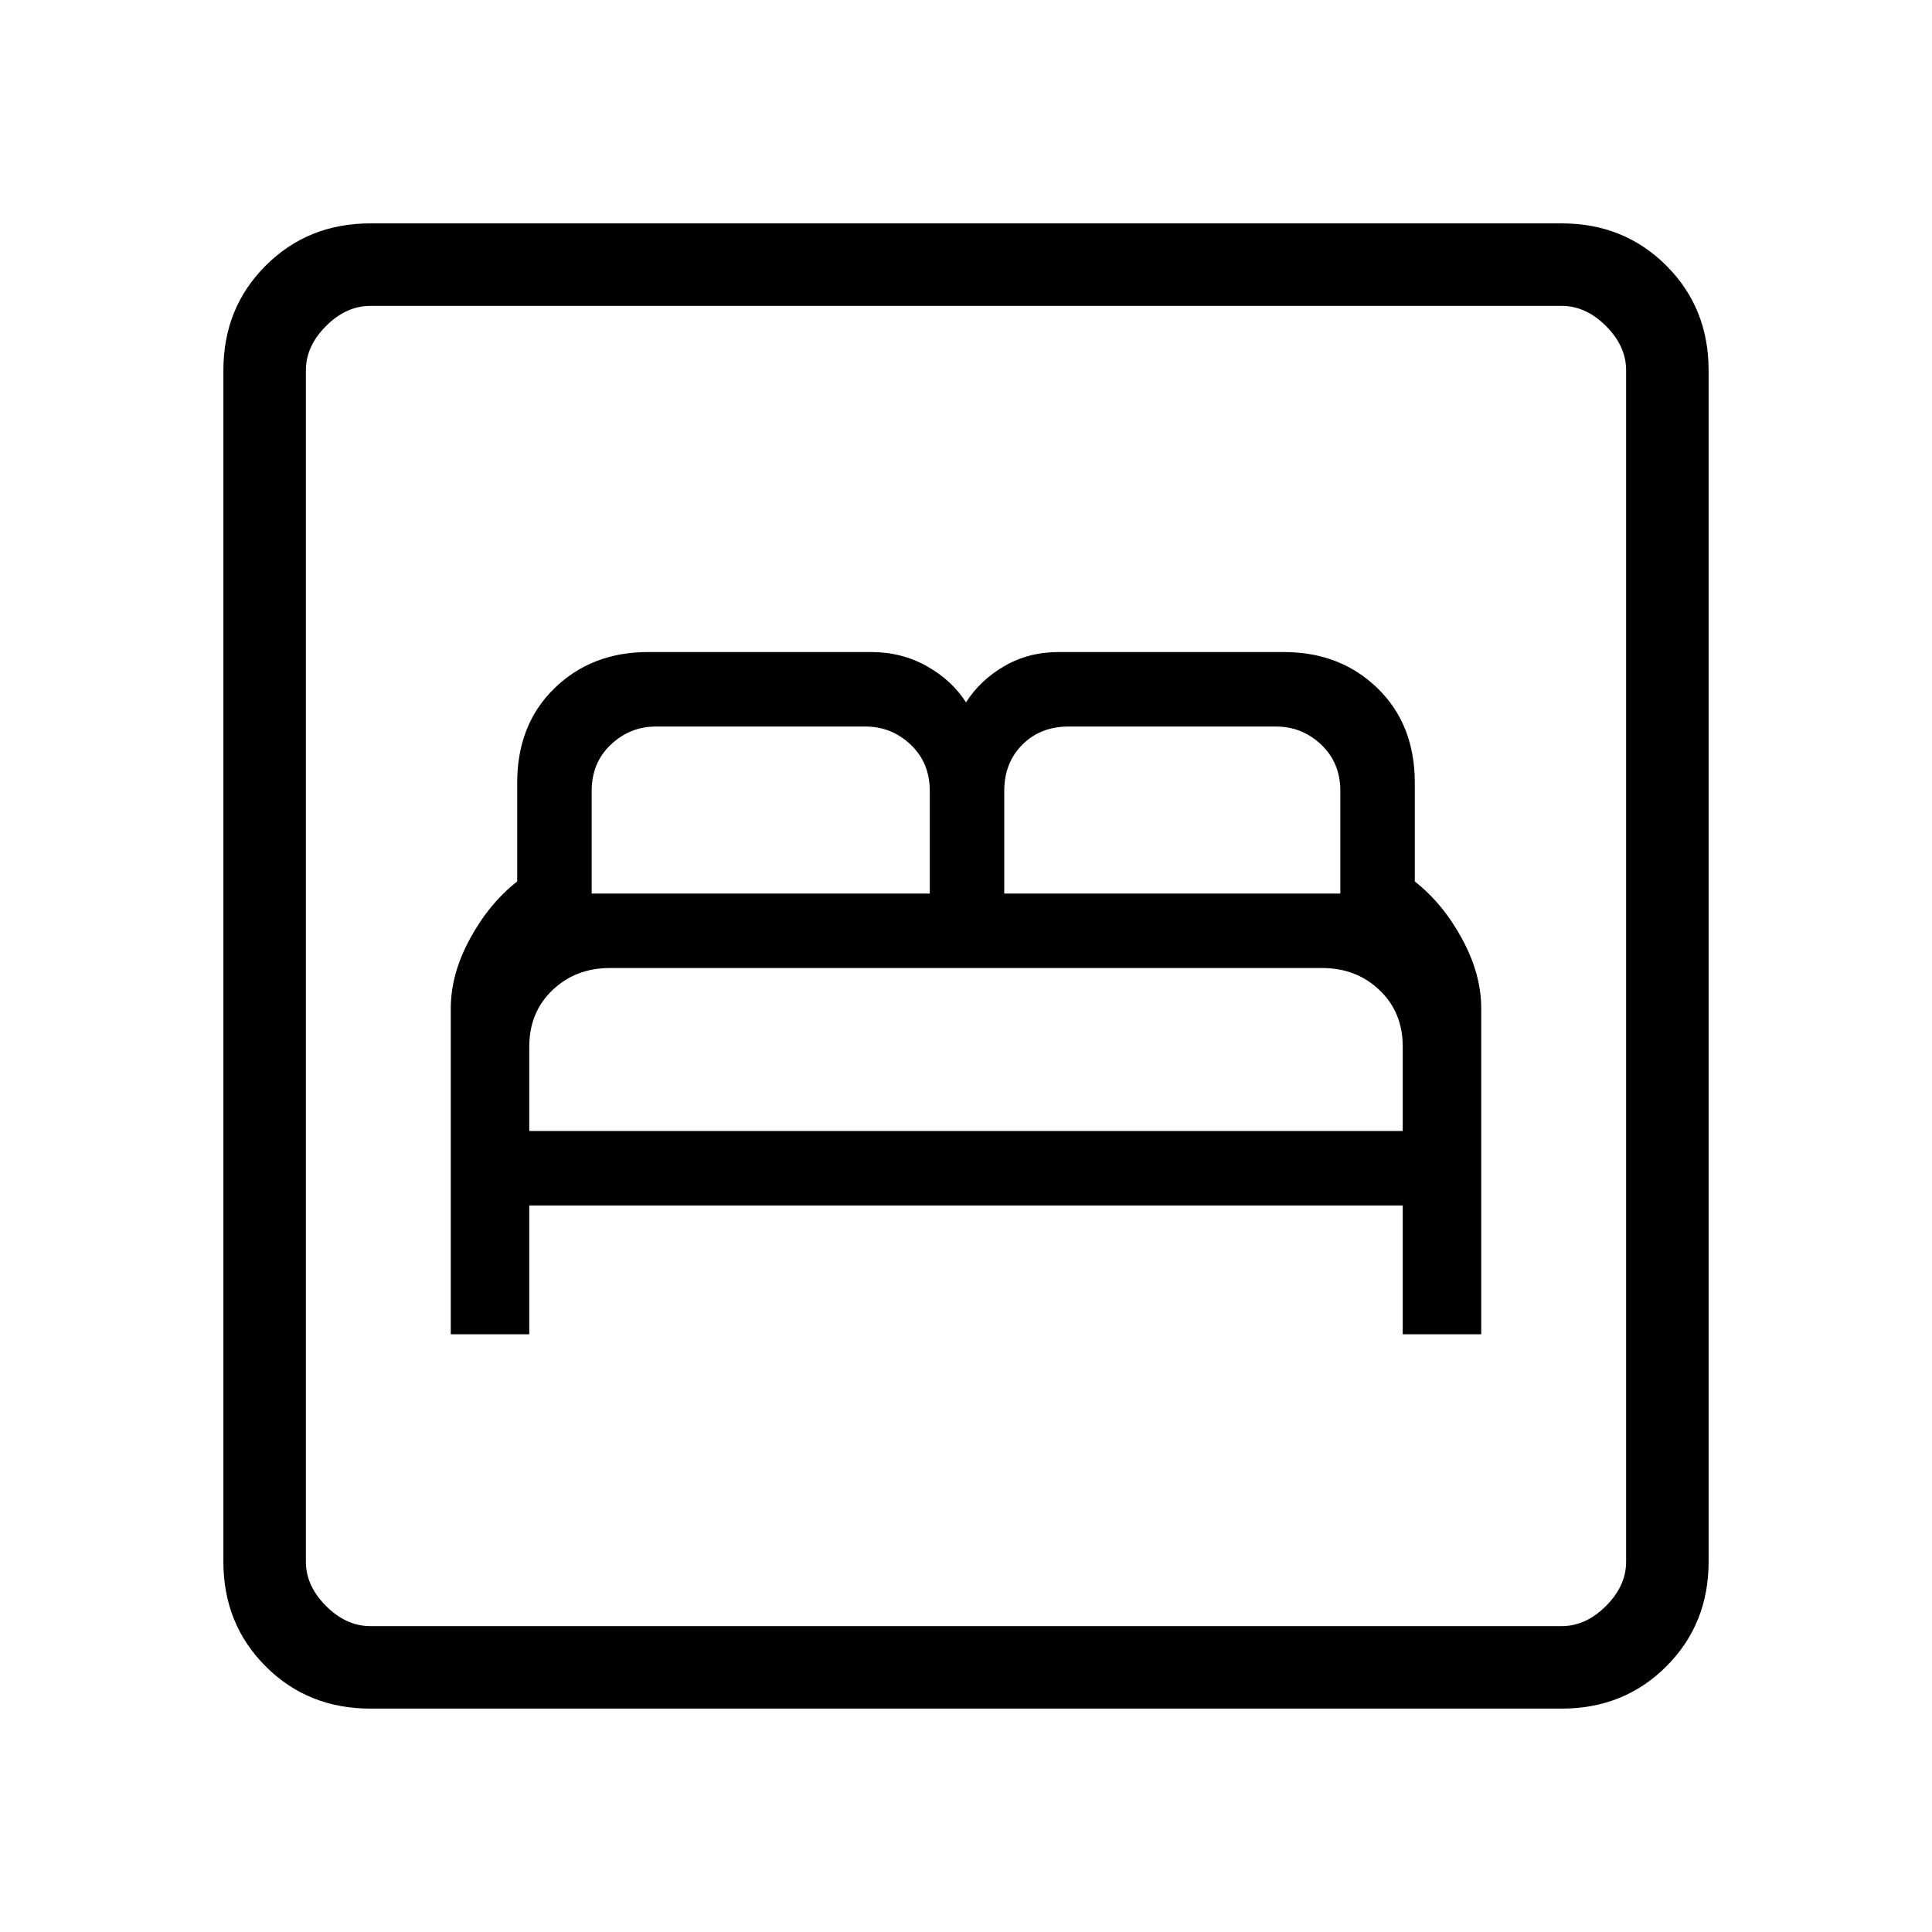 <svg xmlns="http://www.w3.org/2000/svg" height="40" width="40"><path d="M9.333 27.625h1.625v-2.667h18.084v2.667h1.625v-6.75q0-.708-.396-1.437-.396-.73-.979-1.188v-2.042q0-1.208-.771-1.958t-1.938-.75h-4.666q-.625 0-1.125.292-.5.291-.792.75-.292-.459-.812-.75-.521-.292-1.146-.292h-4.625q-1.167 0-1.938.75-.771.75-.771 1.958v2.042q-.583.458-.979 1.188-.396.729-.396 1.437Zm1.625-4.208v-1.75q0-.709.48-1.167.479-.458 1.187-.458h14.75q.708 0 1.187.458.48.458.48 1.167v1.75ZM12.25 18.5v-2.125q0-.583.396-.958t.937-.375h4.334q.541 0 .937.375t.396.958V18.5Zm8.542 0v-2.125q0-.583.375-.958t.958-.375h4.292q.541 0 .937.375t.396.958V18.5ZM7.667 35.375q-1.292 0-2.167-.875-.875-.875-.875-2.167V7.667q0-1.292.875-2.167.875-.875 2.167-.875h24.666q1.292 0 2.167.875.875.875.875 2.167v24.666q0 1.292-.875 2.167-.875.875-2.167.875Zm0-1.708h24.666q.5 0 .917-.417.417-.417.417-.917V7.667q0-.5-.417-.917-.417-.417-.917-.417H7.667q-.5 0-.917.417-.417.417-.417.917v24.666q0 .5.417.917.417.417.917.417Zm-1.334 0V6.333 33.667Z"/></svg>
